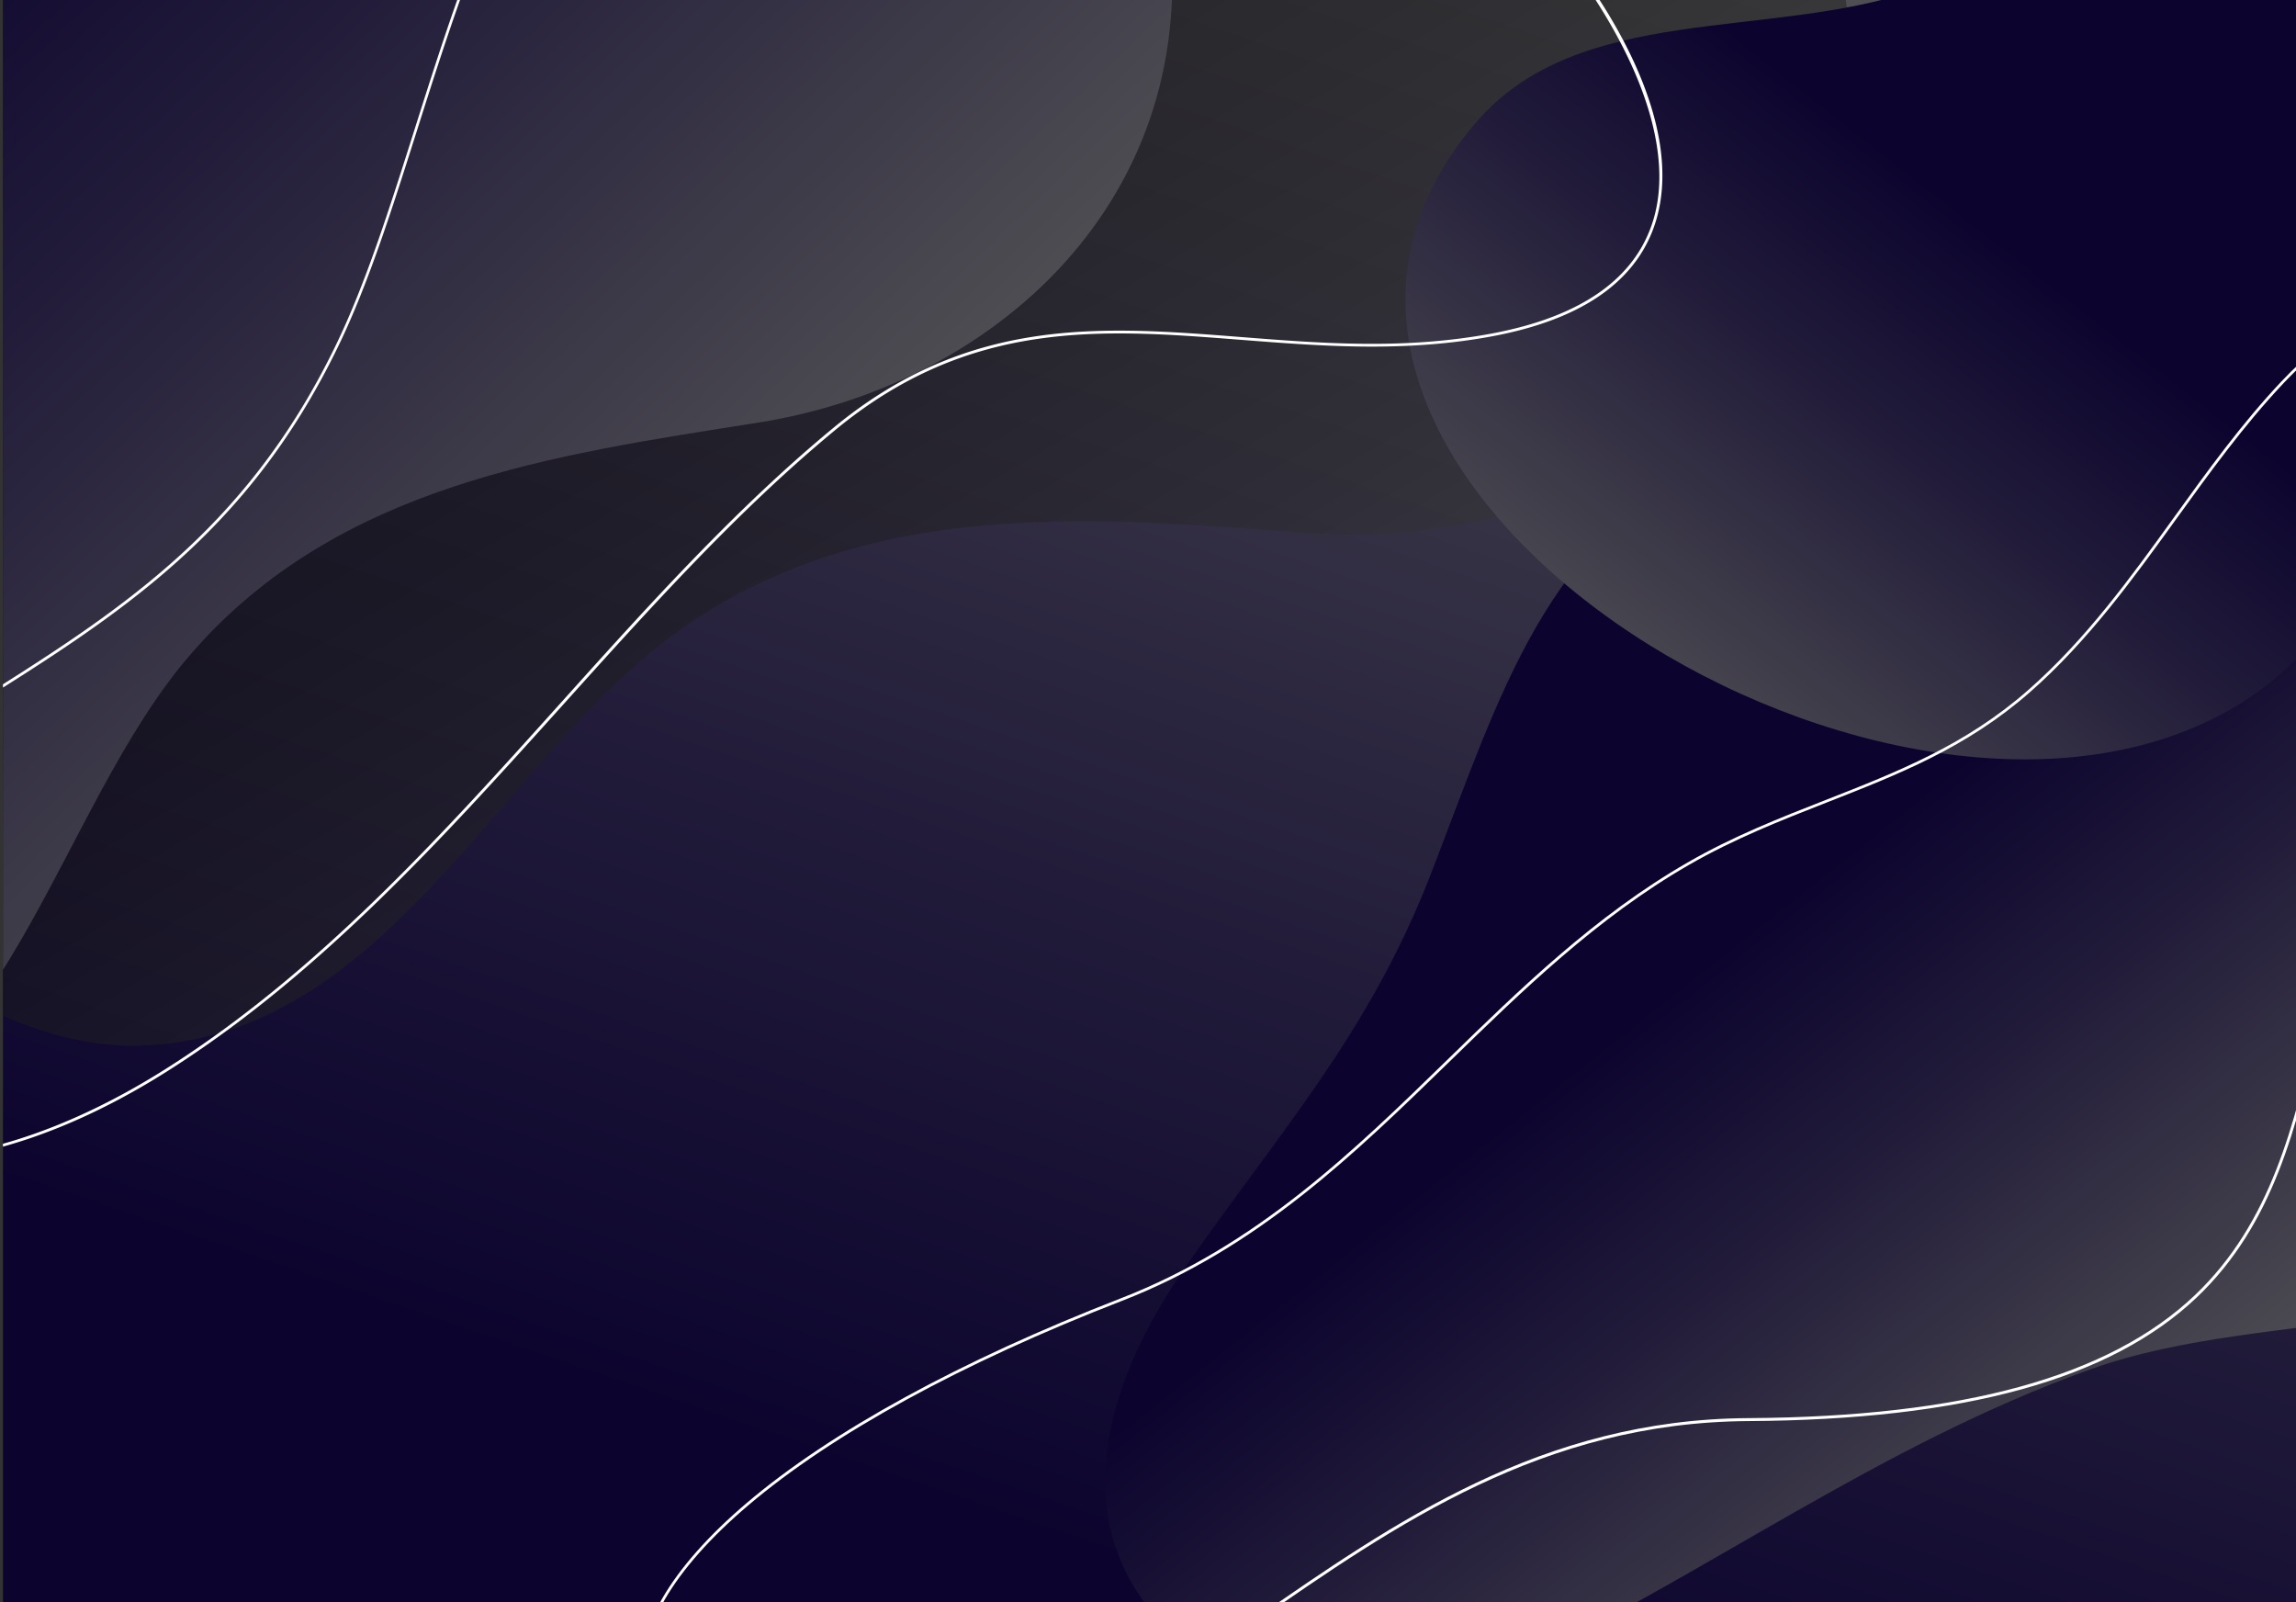 <svg xmlns="http://www.w3.org/2000/svg" xmlns:xlink="http://www.w3.org/1999/xlink" viewBox="0 0 1096.94 765.41"><rect x="0" y="0" width="1096.94" height="765.41" fill="#333333" stroke="none"/><defs><style>.cls-1{fill:url(#linear-gradient);}.cls-2{fill:url(#linear-gradient-2);}.cls-3{fill:none;}.cls-4{isolation:isolate;}.cls-5{clip-path:url(#clip-path);}.cls-13,.cls-6{opacity:0.5;mix-blend-mode:color-dodge;}.cls-6{fill:url(#linear-gradient-4);}.cls-7{fill:url(#linear-gradient-5);}.cls-8{fill:url(#linear-gradient-6);}.cls-9{fill:url(#linear-gradient-7);}.cls-10{mix-blend-mode:overlay;}.cls-11{fill:#fff;}.cls-12{clip-path:url(#clip-path-2);}.cls-13{fill:url(#linear-gradient-9);}.cls-14{fill:url(#linear-gradient-10);}.cls-15{fill:url(#linear-gradient-11);}.cls-16{fill:url(#linear-gradient-12);}.cls-17{clip-path:url(#clip-path-3);}.cls-18,.cls-19{opacity:0.15;}.cls-18{fill:url(#linear-gradient-13);}.cls-19{fill:url(#linear-gradient-14);}</style><linearGradient id="linear-gradient" x1="437.22" y1="714.25" x2="731.5" y2="-148.18" gradientUnits="userSpaceOnUse"><stop offset="0" stop-color="#0c042e"/><stop offset="0.33" stop-color="#221c3a"/><stop offset="1" stop-color="#575757"/></linearGradient><linearGradient id="linear-gradient-2" x1="437.22" y1="1514.25" x2="731.5" y2="651.82" xlink:href="#linear-gradient"/><clipPath id="clip-path"><rect class="cls-1" x="1.41" width="1097" height="768"/></clipPath><linearGradient id="linear-gradient-4" x1="226.88" y1="-88.62" x2="541.55" y2="447.39" gradientUnits="userSpaceOnUse"><stop offset="0"/><stop offset="0.23" stop-color="#050505"/><stop offset="0.49" stop-color="#131313"/><stop offset="0.77" stop-color="#292929"/><stop offset="1" stop-color="#424242"/></linearGradient><linearGradient id="linear-gradient-5" x1="-137.76" y1="37.36" x2="162.68" y2="549.14" gradientTransform="matrix(0.97, -0.23, 0.23, 0.97, 42.44, -98.17)" xlink:href="#linear-gradient"/><linearGradient id="linear-gradient-6" x1="821.48" y1="454.99" x2="1050.82" y2="744.77" xlink:href="#linear-gradient"/><linearGradient id="linear-gradient-7" x1="956.93" y1="116.23" x2="756.04" y2="372.23" xlink:href="#linear-gradient"/><clipPath id="clip-path-2"><rect class="cls-2" x="1.41" y="800" width="1097" height="768"/></clipPath><linearGradient id="linear-gradient-9" x1="226.88" y1="711.38" x2="541.55" y2="1247.39" xlink:href="#linear-gradient-4"/><linearGradient id="linear-gradient-10" x1="-320.47" y1="816.19" x2="-20.02" y2="1327.97" gradientTransform="matrix(0.97, -0.23, 0.23, 0.97, 42.44, -98.17)" xlink:href="#linear-gradient"/><linearGradient id="linear-gradient-11" x1="956.93" y1="916.23" x2="756.04" y2="1172.23" xlink:href="#linear-gradient"/><linearGradient id="linear-gradient-12" x1="1072" y1="1185.46" x2="957.89" y2="1007.74" gradientTransform="matrix(0.96, 0.03, 0.03, 0.98, 8.41, -7.38)" gradientUnits="userSpaceOnUse"><stop offset="0" stop-color="#fc9512"/><stop offset="0.35" stop-color="#fd5f35"/><stop offset="0.79" stop-color="#fe225c"/><stop offset="1" stop-color="#ff0a6c"/></linearGradient><clipPath id="clip-path-3"><rect class="cls-3" x="1114.41" y="-1" width="1097" height="768"/></clipPath><linearGradient id="linear-gradient-13" x1="1084.95" y1="425.23" x2="2241.52" y2="425.23" gradientUnits="userSpaceOnUse"><stop offset="0" stop-color="#ee0a79"/><stop offset="0.49" stop-color="#f63842"/><stop offset="1" stop-color="#fe9752"/></linearGradient><linearGradient id="linear-gradient-14" x1="1084.95" y1="237.66" x2="2275.24" y2="237.66" xlink:href="#linear-gradient-13"/></defs><title>bg_dark1_TGL</title><g class="cls-4"><g id="Layer_2" data-name="Layer 2"><rect class="cls-1" x="1.41" width="1097" height="768"/><g class="cls-5"><path class="cls-6" d="M-138.43,65.54C-72.37-46.57,24.33-66.27,141.71-62.11c100.44,3.56,209.32,31,301.55-6.62,92-37.47,155.09-106,254.72-100.86C831.55-162.73,890.27-56.14,883.4,47.76c-9.54,144.06-133.83,216.08-258,206.88C522.57,247,413.71,236.7,322.73,302.47c-83.8,60.57-139.21,194.17-256.54,197C-66.87,502.76-260.6,272.89-138.43,65.54Z"/><path class="cls-7" d="M-389.12,192.62c37-118.62,122.55-158,232.57-179.75C-62.4-5.72,44.79-4,122.33-59c77.3-54.88,121.06-132.33,214.79-149.3,125.67-22.75,203.5,63.53,219.76,161.62,22.55,136-77.28,230-194.76,248.57-97.21,15.34-200.66,29.48-270.89,110.46C26.54,386.89,4.16,523.17-104.28,551.42-227.26,583.46-457.48,412-389.12,192.62Z"/><path class="cls-8" d="M1262.75,570.65c-61.15,74-176,51.86-263.89,83.39-101.31,36.33-182.47,97.68-283.42,146-98,46.9-262.55-31.61-148.89-195.12,44.77-64.4,87.27-110.67,117-187.3,33.08-85.3,54.71-162.18,139-201.7C1035.41,116.12,1430.28,367.91,1262.75,570.65Z"/><path class="cls-9" d="M704.52,59.23C753.89.79,845.18,19.42,915.52-4.95c81-28.07,146.24-76.26,227.09-113.89,78.48-36.53,208.94,27.45,117,156.76-36.22,50.93-70.49,87.44-94.83,148.24-27.09,67.68-45,128.76-112.5,159.52C881.77,423.37,569.29,219.34,704.52,59.23Z"/><g class="cls-10"><path class="cls-11" d="M418.4,854.23c-.95,0-1.92,0-2.88,0C352,853.16,312.39,834.85,306.87,804c-4.37-24.46,13.31-55,49.81-86,40.39-34.29,102.23-68.12,178.84-97.85C600.41,595,646.79,549.78,691.65,506.08,726.3,472.31,762.14,437.4,806.26,412c21.73-12.54,44.17-21.33,65.87-29.83,34.36-13.46,66.81-26.18,96.77-52.46,27.75-24.34,49.18-54.05,69.91-82.78,15.74-21.82,32-44.38,51-64.55,47.37-50.32,99.61-52.81,130.37-32.94,27.38,17.68,47.36,59,21.32,122.09-12,28.95-33.72,50.07-54.78,70.5-18.84,18.28-38.33,37.18-50.75,61.65l-.6-.3.6.3c-13.91,27.39-21,58-27.89,87.61-10.67,45.93-21.71,93.43-58.54,128.44-41.19,39.13-111.28,58.46-214.3,59.08-98,.59-168.11,49.24-235.9,96.29C540.71,815.76,485.27,854.23,418.4,854.23Zm760.49-715.08c-26.85,0-58.42,12.57-88.11,44.1-18.92,20.11-35.17,42.64-50.89,64.42-20.77,28.79-42.25,58.56-70.11,83-30.14,26.44-62.69,39.2-97.16,52.7-21.66,8.49-44,17.26-65.69,29.74-44,25.36-79.75,60.22-114.35,93.92-45,43.8-91.44,89.08-156.58,114.36C459.53,651.07,397.82,684.83,357.54,719c-36.12,30.65-53.64,60.73-49.36,84.71,5.4,30.19,44.53,48.11,107.36,49.15l2.86,0c66.46,0,121.72-38.35,180.18-78.93,68-47.17,138.23-95.94,236.65-96.54,102.67-.61,172.46-19.82,213.39-58.71,36.55-34.74,47.53-82,58.16-127.77,6.89-29.68,14-60.37,28-87.91,12.52-24.67,32.09-43.65,51-62,21-20.33,42.63-41.36,54.48-70,25.72-62.3,6.12-103.08-20.81-120.46C1208.36,143.35,1194.41,139.15,1178.89,139.15Z"/></g><g class="cls-10"><path class="cls-11" d="M-48.81,555c-1.75,0-3.48,0-5.2-.09-35.32-1.19-64.37-15.07-79.7-38.07-22.49-33.72-14.83-89.06,52.94-136.68l.38.54-.38-.54c22.53-15.84,44.5-29.62,65.75-42.95,70.76-44.38,131.87-82.71,175.25-171.86C174.59,135.83,186,99.86,198.08,61.77c32.33-101.93,69-217.47,177.82-253.21,105.62-34.7,246,39.76,331.76,123.61C773.39-3.54,804.6,61.26,791.15,105.51c-8.67,28.53-35,47.09-78.36,55.15-41.84,7.79-81.44,4.68-119.74,1.68-66.61-5.22-129.53-10.15-194,43.07-46.44,38.31-88.83,85.42-129.84,131C212,399.91,152.86,465.6,79.85,511.74,35,540.1-9.38,555-48.81,555ZM433.27-198.84a181.8,181.8,0,0,0-57,8.66c-108.2,35.54-144.73,150.73-177,252.35-12.09,38.14-23.51,74.16-37.92,103.75C117.88,255.42,56.62,293.84-14.31,338.33c-21.23,13.32-43.19,27.09-65.7,42.9-67,47.12-74.72,101.68-52.59,134.86,29.91,44.86,112.25,57.39,211.74-5.48,72.85-46,131.92-111.66,189-175.12,41-45.59,83.47-92.73,130-131.1,64.94-53.58,128.12-48.63,195-43.38,38.21,3,77.73,6.1,119.4-1.66,42.79-8,68.81-26.21,77.33-54.23,13.1-43.11-18.76-109-83.15-172C636-136.06,528-198.84,433.27-198.84Z"/></g></g><rect class="cls-2" x="1.41" y="800" width="1097" height="768"/><g class="cls-12"><path class="cls-13" d="M-138.43,865.54C-72.37,753.43,24.33,733.73,141.71,737.89c100.44,3.56,209.32,31,301.55-6.62,92-37.47,155.09-106,254.72-100.86,133.57,6.86,192.29,113.45,185.42,217.35-9.54,144.06-133.83,216.08-258,206.88-102.79-7.62-211.65-17.94-302.63,47.83-83.8,60.57-139.21,194.17-256.54,197C-66.87,1302.76-260.6,1072.89-138.43,865.54Z"/><path class="cls-14" d="M-389.12,992.62c37-118.62,122.55-158,232.57-179.75C-62.4,794.28,44.79,796,122.33,741c77.3-54.88,121.06-132.33,214.79-149.3,125.67-22.75,203.5,63.53,219.76,161.62,22.55,136-77.28,230-194.76,248.57-97.21,15.34-200.66,29.48-270.89,110.46-64.69,74.58-87.07,210.86-195.51,239.11C-227.26,1383.46-457.48,1212-389.12,992.62Z"/><path class="cls-15" d="M704.52,859.23c49.37-58.44,140.66-39.81,211-64.18,81-28.07,146.24-76.26,227.09-113.89,78.48-36.53,208.94,27.45,117,156.76-36.22,50.93-70.49,87.44-94.83,148.24-27.09,67.68-45,128.76-112.5,159.52C881.77,1223.37,569.29,1019.34,704.52,859.23Z"/><path class="cls-16" d="M1207.07,959.45c8.06-39.76,42.54-58.58,47.39-100.49,10.57-91.24-81-140.29-123.1-70.6-21.44,35.44-29.54,79.66-55.15,112-26,32.87-65.26,37.49-97.42,61.19-59.1,43.54-76.2,124-147.86,156.82-165.27,75.65-158.53,173.26-37.54,178,101.23,4,128.65-131.18,258.63-129.24C1263.44,1170.39,1189.53,1045.92,1207.07,959.45Z"/><g class="cls-10"><path class="cls-11" d="M-48.81,1355c-1.75,0-3.48,0-5.2-.09-35.32-1.19-64.37-15.07-79.7-38.07-22.49-33.72-14.83-89.06,52.94-136.68l.38.54-.38-.54c22.53-15.84,44.5-29.62,65.75-43,70.76-44.38,131.87-82.71,175.25-171.86,14.36-29.51,25.77-65.48,37.85-103.57,32.33-101.93,69-217.47,177.82-253.21,105.62-34.7,246,39.76,331.76,123.61,65.73,64.29,96.94,129.09,83.49,173.34-8.67,28.53-35,47.09-78.36,55.15-41.84,7.79-81.44,4.68-119.74,1.68-66.61-5.22-129.53-10.15-194,43.07-46.44,38.31-88.83,85.42-129.84,131C212,1199.91,152.86,1265.6,79.85,1311.74,35,1340.1-9.38,1355-48.81,1355ZM433.27,601.16a181.8,181.8,0,0,0-57,8.66c-108.2,35.54-144.73,150.73-177,252.35-12.09,38.14-23.51,74.16-37.92,103.75-43.55,89.5-104.81,127.92-175.74,172.41-21.23,13.32-43.19,27.09-65.7,42.9-67,47.12-74.72,101.68-52.59,134.86,29.91,44.86,112.25,57.39,211.74-5.48,72.85-46,131.92-111.66,189-175.12,41-45.59,83.47-92.73,130-131.1,64.94-53.58,128.12-48.63,195-43.38,38.21,3,77.73,6.1,119.4-1.66,42.79-8,68.81-26.21,77.33-54.23,13.1-43.11-18.76-109-83.15-172C636,663.94,528,601.16,433.27,601.16Z"/></g></g><g class="cls-17"><path class="cls-18" d="M1114.58,693.77s79.7,8.4,151.22-3.46,116.47-22.23,173.69-42.23,125.66-29.65,173.69-27.42c26.53,1.23,153.25,11.11,195.14-108.19,48-98.56,124.65-95.6,193.1-94.86s190-22.23,222.74-63,9.19-200.83,9.19-200.83l-565,183.78L1558,534.7l-295.27,37L1085,579.16Z"/><path class="cls-19" d="M1196.32,475.41s96-38.53,322.86-36.31S2275.24,73,2275.24,73l-47-72.62s-110.34-12.6-143,88.18-436.27,169.7-436.27,169.7L1608.7,246s-122.22-4-178.41,50.84c-37.8,31.13-23.5,78.55-165.52,96.34-107.28,11.12-179.82,5.93-179.82,5.93l53.13,59.28Z"/></g></g></g></svg>